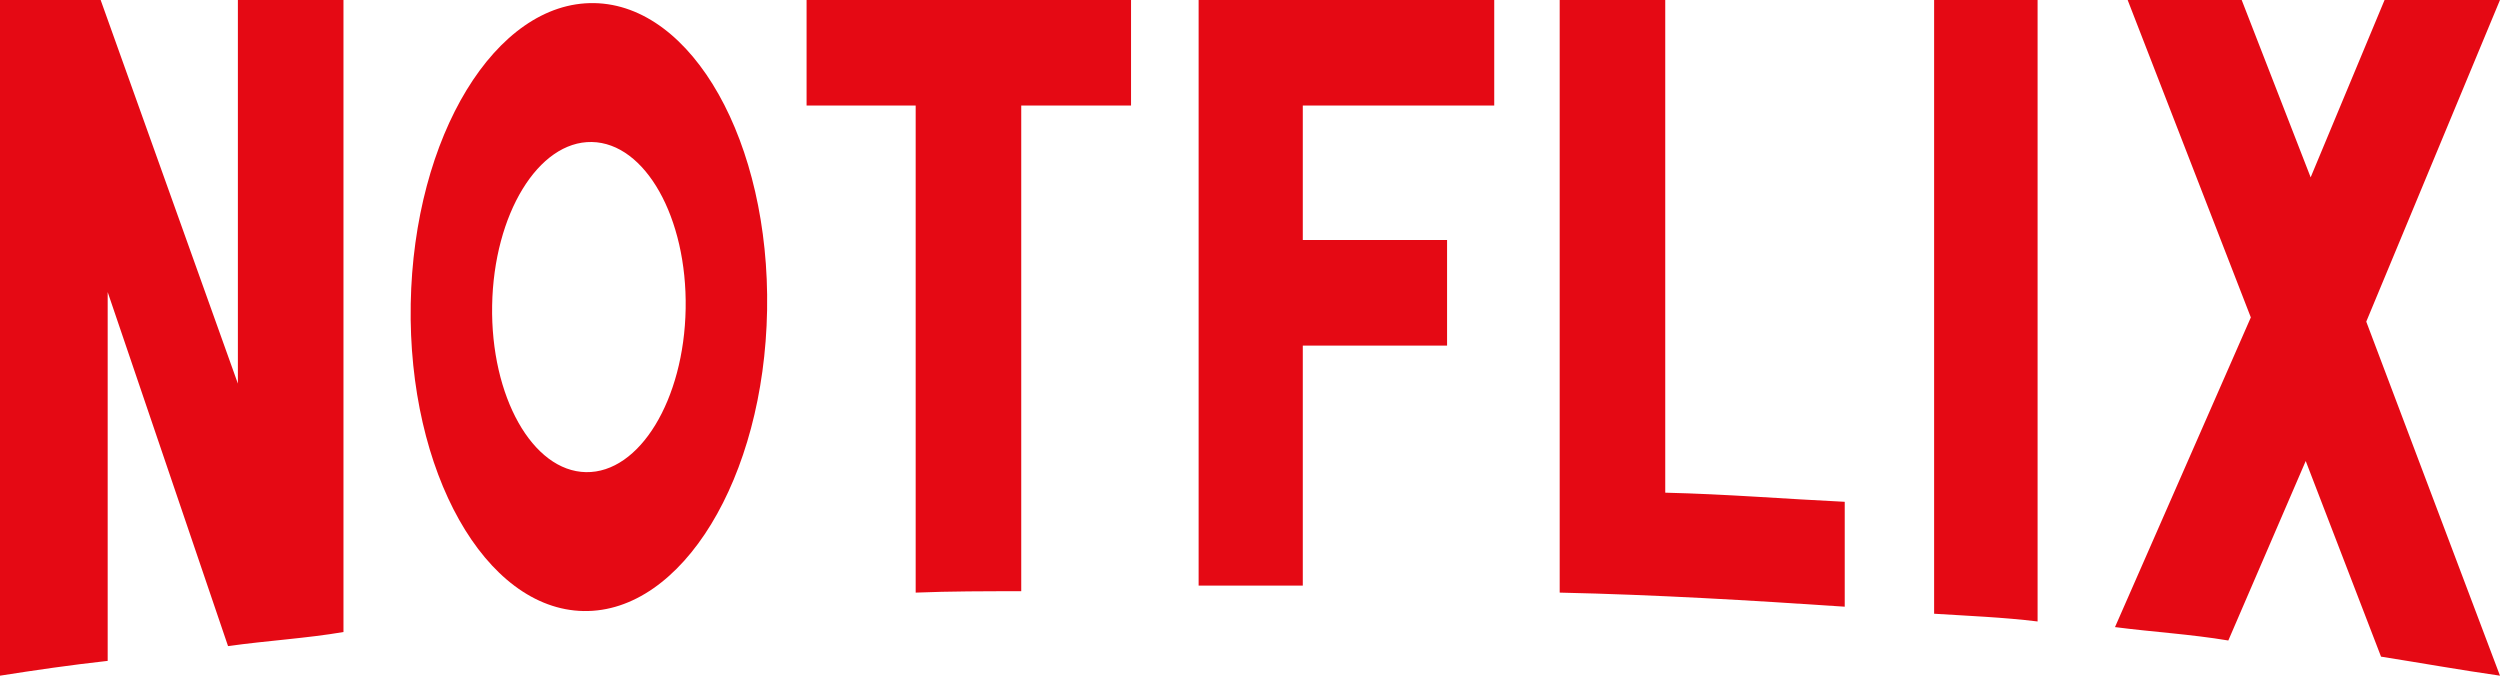 <svg width="111" height="30" viewBox="0 0 111 30" fill="none" xmlns="http://www.w3.org/2000/svg">
<g id="netflix-logo">
<path id="Fill-14" d="M105.062 14.281L110.999 30C109.249 29.75 107.5 29.437 105.718 29.155L102.374 20.469L98.937 28.438C97.25 28.156 95.593 28.062 93.906 27.843L99.937 14.093L94.468 0H99.531L102.593 7.874L105.875 0H110.999L105.062 14.281ZM90.469 0H85.875V27.25C87.375 27.344 88.937 27.406 90.469 27.593V0ZM81.906 26.937C77.719 26.656 73.531 26.406 69.25 26.312V0H73.937V21.875C76.625 21.937 79.312 22.156 81.906 22.28V26.937ZM64.25 10.656V15.344H57.844V26H53.219V0H66.344V4.687H57.844V10.656H64.25ZM45.343 4.687V26.25C43.781 26.25 42.188 26.25 40.656 26.312V4.687H35.812V0H50.218V4.687H45.343ZM4.781 12.968V29.343C3.094 29.531 1.593 29.75 0 30V0H4.469L10.562 17.032V0H15.25V28.062C13.594 28.344 11.906 28.438 10.125 28.687L4.781 12.968Z" fill="#E50914"/>
<path id="Ellipse 2" d="M34.059 13.772C33.928 21.226 30.281 27.206 25.912 27.13C21.542 27.054 18.105 20.95 18.236 13.496C18.366 6.042 22.013 0.062 26.383 0.138C30.752 0.214 34.189 6.319 34.059 13.772ZM21.851 13.559C21.78 17.607 23.646 20.922 26.019 20.963C28.392 21.005 30.373 17.757 30.443 13.709C30.514 9.662 28.648 6.347 26.275 6.305C23.902 6.264 21.922 9.512 21.851 13.559Z" fill="#E50914"/>
</g>
</svg>
